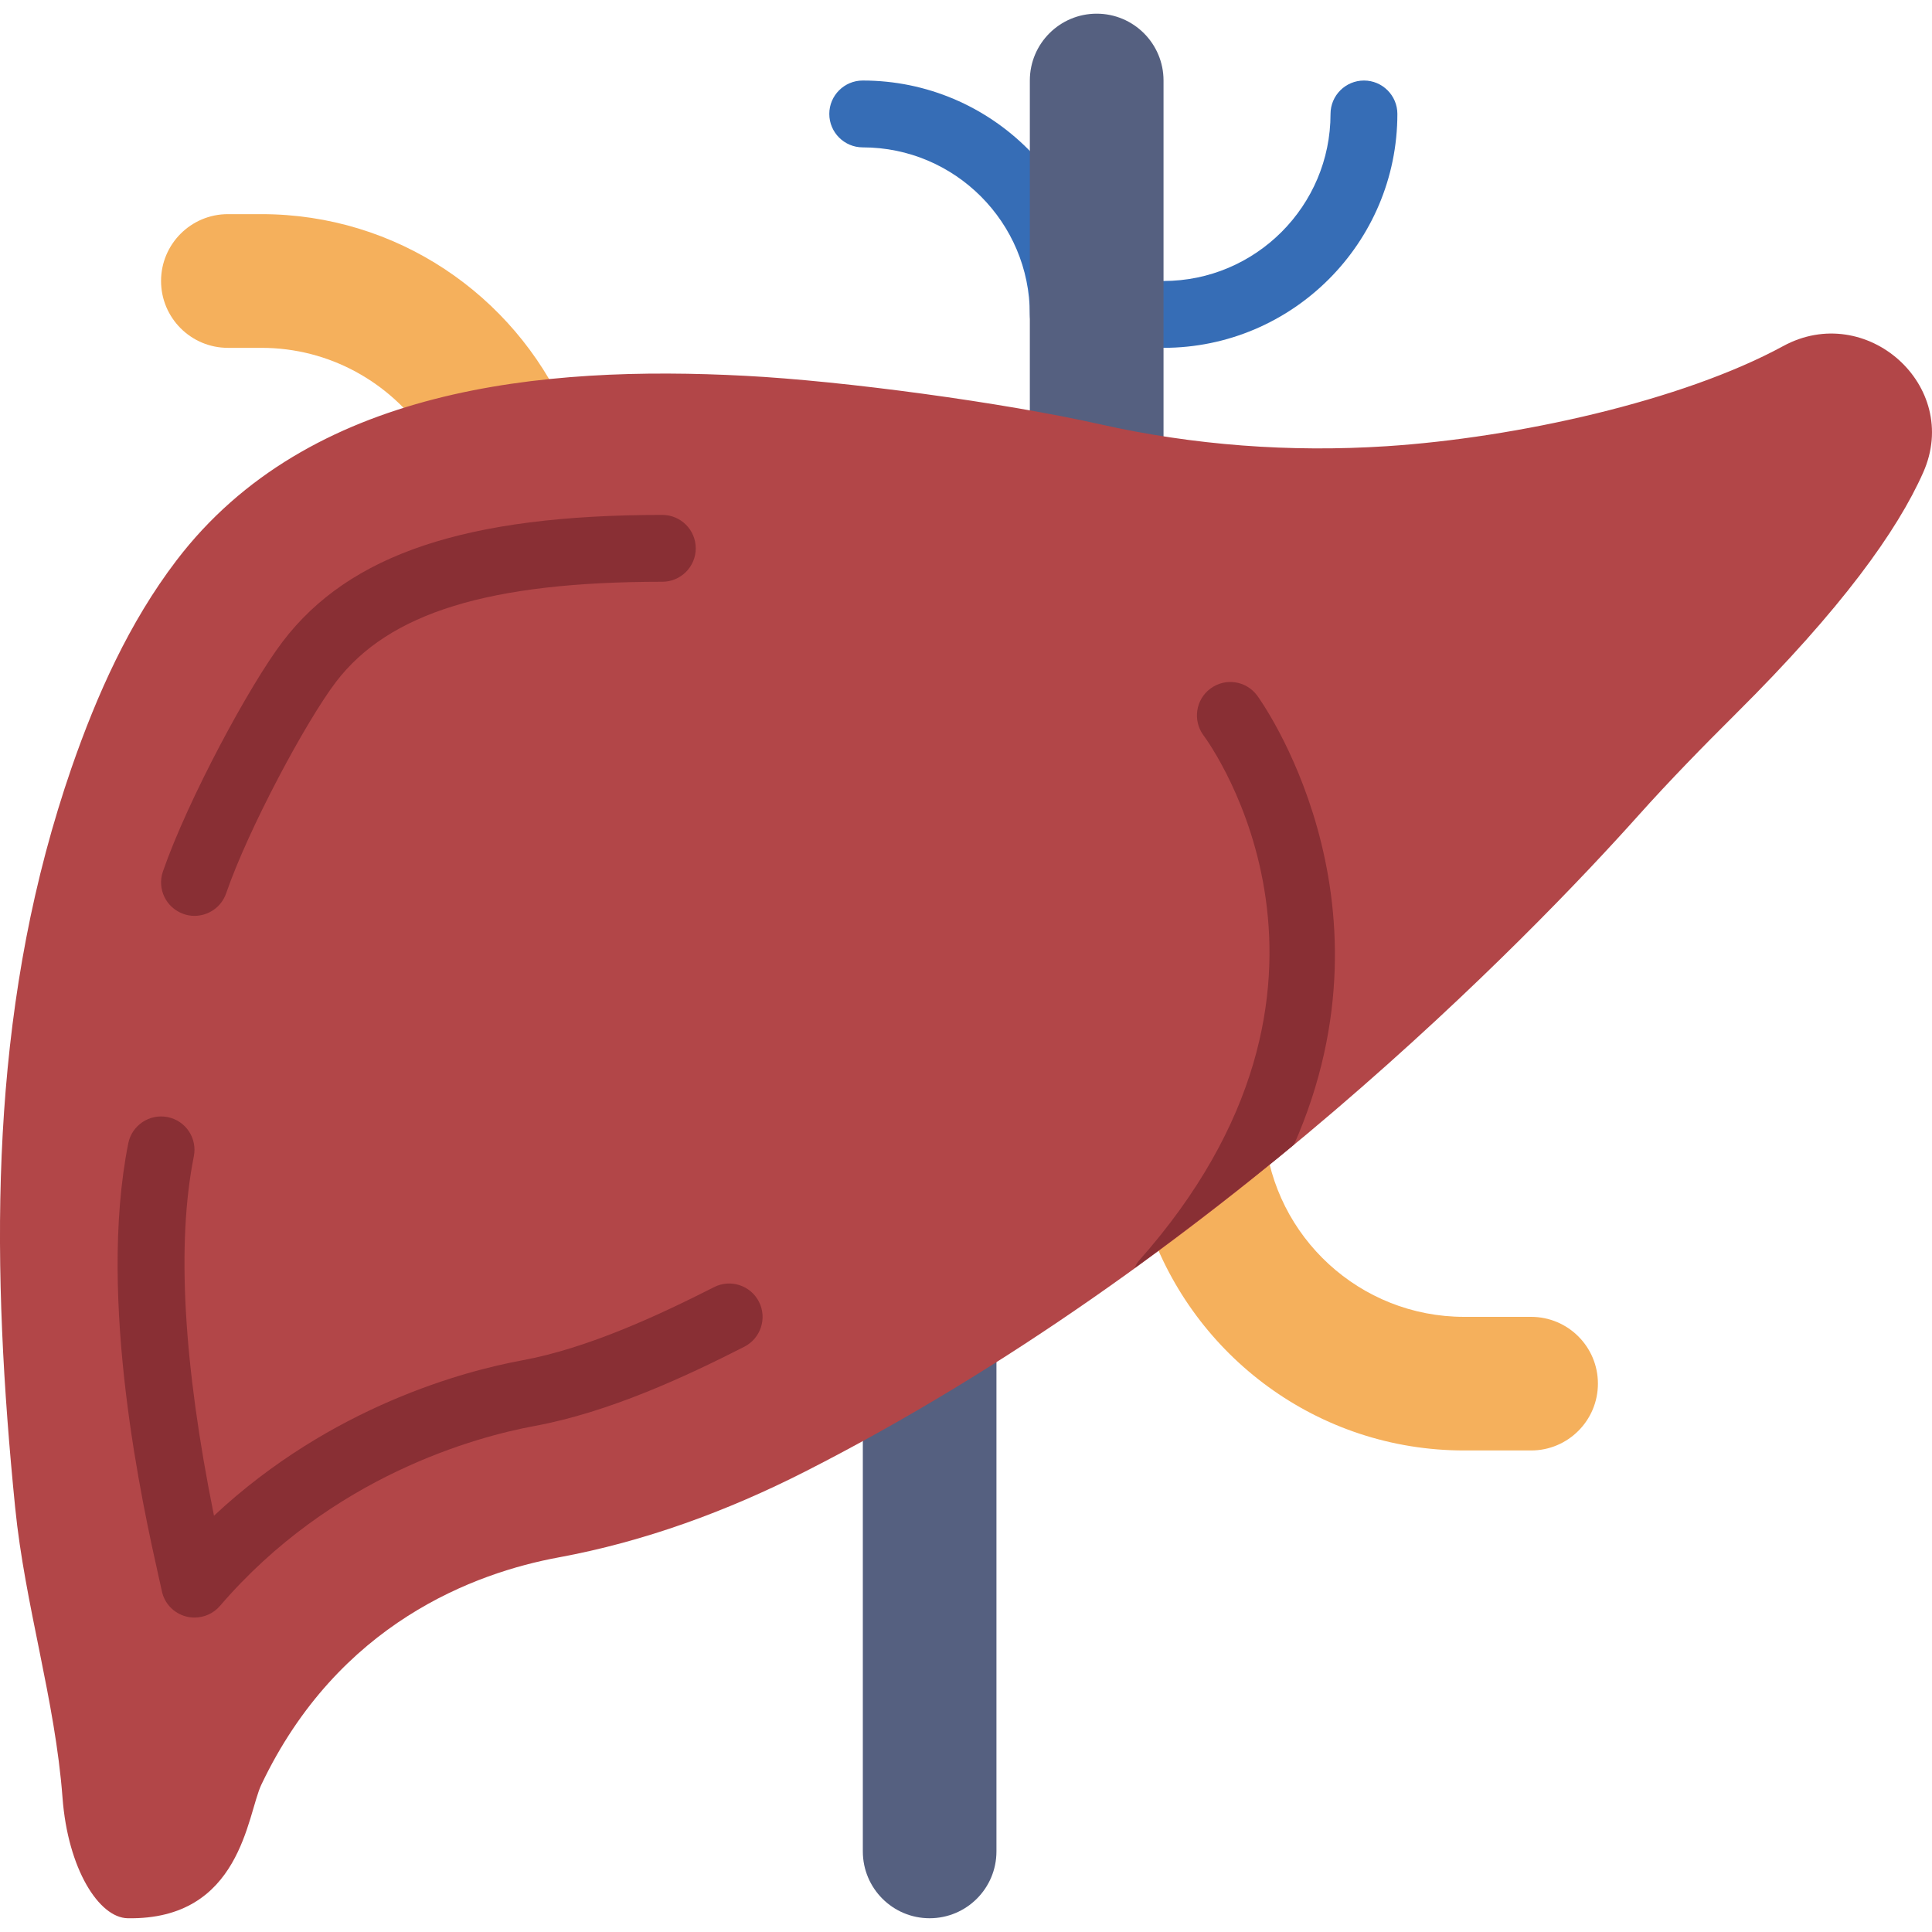 <svg width="25" height="25" viewBox="0 0 25 25" fill="none" xmlns="http://www.w3.org/2000/svg">
<g clip-path="url(#clip0)">
<path d="M11.165 18.062V23.957C11.165 24.435 11.552 24.822 12.029 24.822C12.507 24.822 12.894 24.435 12.894 23.957V17.04C12.335 17.394 11.759 17.736 11.165 18.062Z" fill="#556080"/>
<path d="M19.812 17.04H18.947C17.596 17.04 16.488 16.007 16.365 14.689C15.888 15.075 15.386 15.463 14.86 15.848C15.444 17.547 17.051 18.769 18.947 18.769H19.812C20.289 18.769 20.677 18.382 20.677 17.904C20.677 17.427 20.29 17.04 19.812 17.04Z" fill="#F5B05C"/>
<path d="M13.758 4.501C13.519 4.501 13.326 4.307 13.326 4.069C13.326 2.877 12.356 1.907 11.164 1.907C10.925 1.907 10.731 1.713 10.731 1.474C10.731 1.236 10.925 1.042 11.164 1.042C12.833 1.042 14.19 2.4 14.19 4.069C14.19 4.307 13.997 4.501 13.758 4.501Z" fill="#366DB6"/>
<path d="M15.055 4.501C14.817 4.501 14.623 4.307 14.623 4.069C14.623 3.83 14.817 3.636 15.055 3.636C16.247 3.636 17.217 2.666 17.217 1.474C17.217 1.236 17.411 1.042 17.65 1.042C17.888 1.042 18.082 1.236 18.082 1.474C18.082 3.143 16.724 4.501 15.055 4.501Z" fill="#366DB6"/>
<path d="M14.231 5.921C14.504 5.983 14.779 6.032 15.056 6.075V1.042C15.056 0.564 14.668 0.177 14.191 0.177C13.714 0.177 13.326 0.564 13.326 1.042V5.744C13.653 5.801 13.963 5.861 14.231 5.921Z" fill="#556080"/>
<path d="M2.949 4.501H3.382C4.268 4.501 5.044 4.95 5.511 5.628C6.096 5.469 6.705 5.372 7.32 5.319C6.642 3.818 5.136 2.771 3.382 2.771H2.949C2.472 2.771 2.084 3.158 2.084 3.636C2.084 4.114 2.472 4.501 2.949 4.501Z" fill="#F5B05C"/>
<path d="M0.751 10.473C0.805 10.295 0.863 10.117 0.924 9.94C1.254 8.988 1.672 8.055 2.282 7.254C3.993 5.008 7.019 4.725 9.643 4.863C10.918 4.929 12.985 5.209 14.23 5.489C15.447 5.763 16.695 5.855 17.942 5.774C19.622 5.665 21.77 5.188 23.073 4.479C24.148 3.893 25.383 4.992 24.887 6.112C24.552 6.869 23.827 7.88 22.468 9.23C22.034 9.662 21.607 10.098 21.198 10.555C19.813 12.103 15.707 16.35 10.42 19.041C9.411 19.554 8.34 19.948 7.227 20.153C6.15 20.352 4.378 20.999 3.382 23.093C3.197 23.481 3.123 24.847 1.652 24.822C1.281 24.816 0.878 24.184 0.809 23.262C0.713 21.991 0.323 20.776 0.196 19.506C-0.109 16.45 -0.15 13.422 0.751 10.473Z" fill="#B24648"/>
<path d="M2.517 20.931C2.48 20.931 2.443 20.927 2.407 20.917C2.247 20.875 2.124 20.745 2.093 20.582C2.085 20.545 2.071 20.482 2.052 20.398C1.855 19.516 1.253 16.831 1.66 14.794C1.707 14.56 1.935 14.409 2.169 14.455C2.404 14.502 2.555 14.729 2.508 14.964C2.284 16.085 2.372 17.647 2.769 19.613C4.289 18.193 6.022 17.738 6.756 17.603C7.62 17.443 8.537 17.012 9.239 16.656C9.452 16.547 9.712 16.632 9.821 16.845C9.929 17.058 9.844 17.318 9.631 17.427C8.877 17.811 7.887 18.274 6.913 18.453C6.174 18.59 4.297 19.09 2.845 20.782C2.762 20.878 2.642 20.931 2.517 20.931Z" fill="#892F34"/>
<path d="M2.517 11.851C2.47 11.851 2.422 11.844 2.376 11.827C2.15 11.749 2.03 11.503 2.108 11.277C2.43 10.349 3.229 8.865 3.658 8.302C4.521 7.169 6.037 6.663 8.57 6.663C8.809 6.663 9.003 6.857 9.003 7.095C9.003 7.334 8.809 7.528 8.57 7.528C6.333 7.528 5.03 7.928 4.346 8.826C3.963 9.329 3.217 10.717 2.926 11.56C2.864 11.739 2.696 11.851 2.517 11.851Z" fill="#892F34"/>
<path d="M14.68 16.41C15.414 15.878 16.105 15.34 16.745 14.811C18.16 11.6 16.29 9.029 16.266 8.998C16.123 8.807 15.853 8.768 15.662 8.911C15.471 9.053 15.432 9.324 15.573 9.515C15.67 9.646 17.904 12.752 14.732 16.32C14.709 16.347 14.696 16.379 14.68 16.41Z" fill="#892F34"/>
</g>
<defs>
<clipPath id="clip0">
<rect width="25" height="25" fill="white"/>
</clipPath>
</defs>
</svg>
